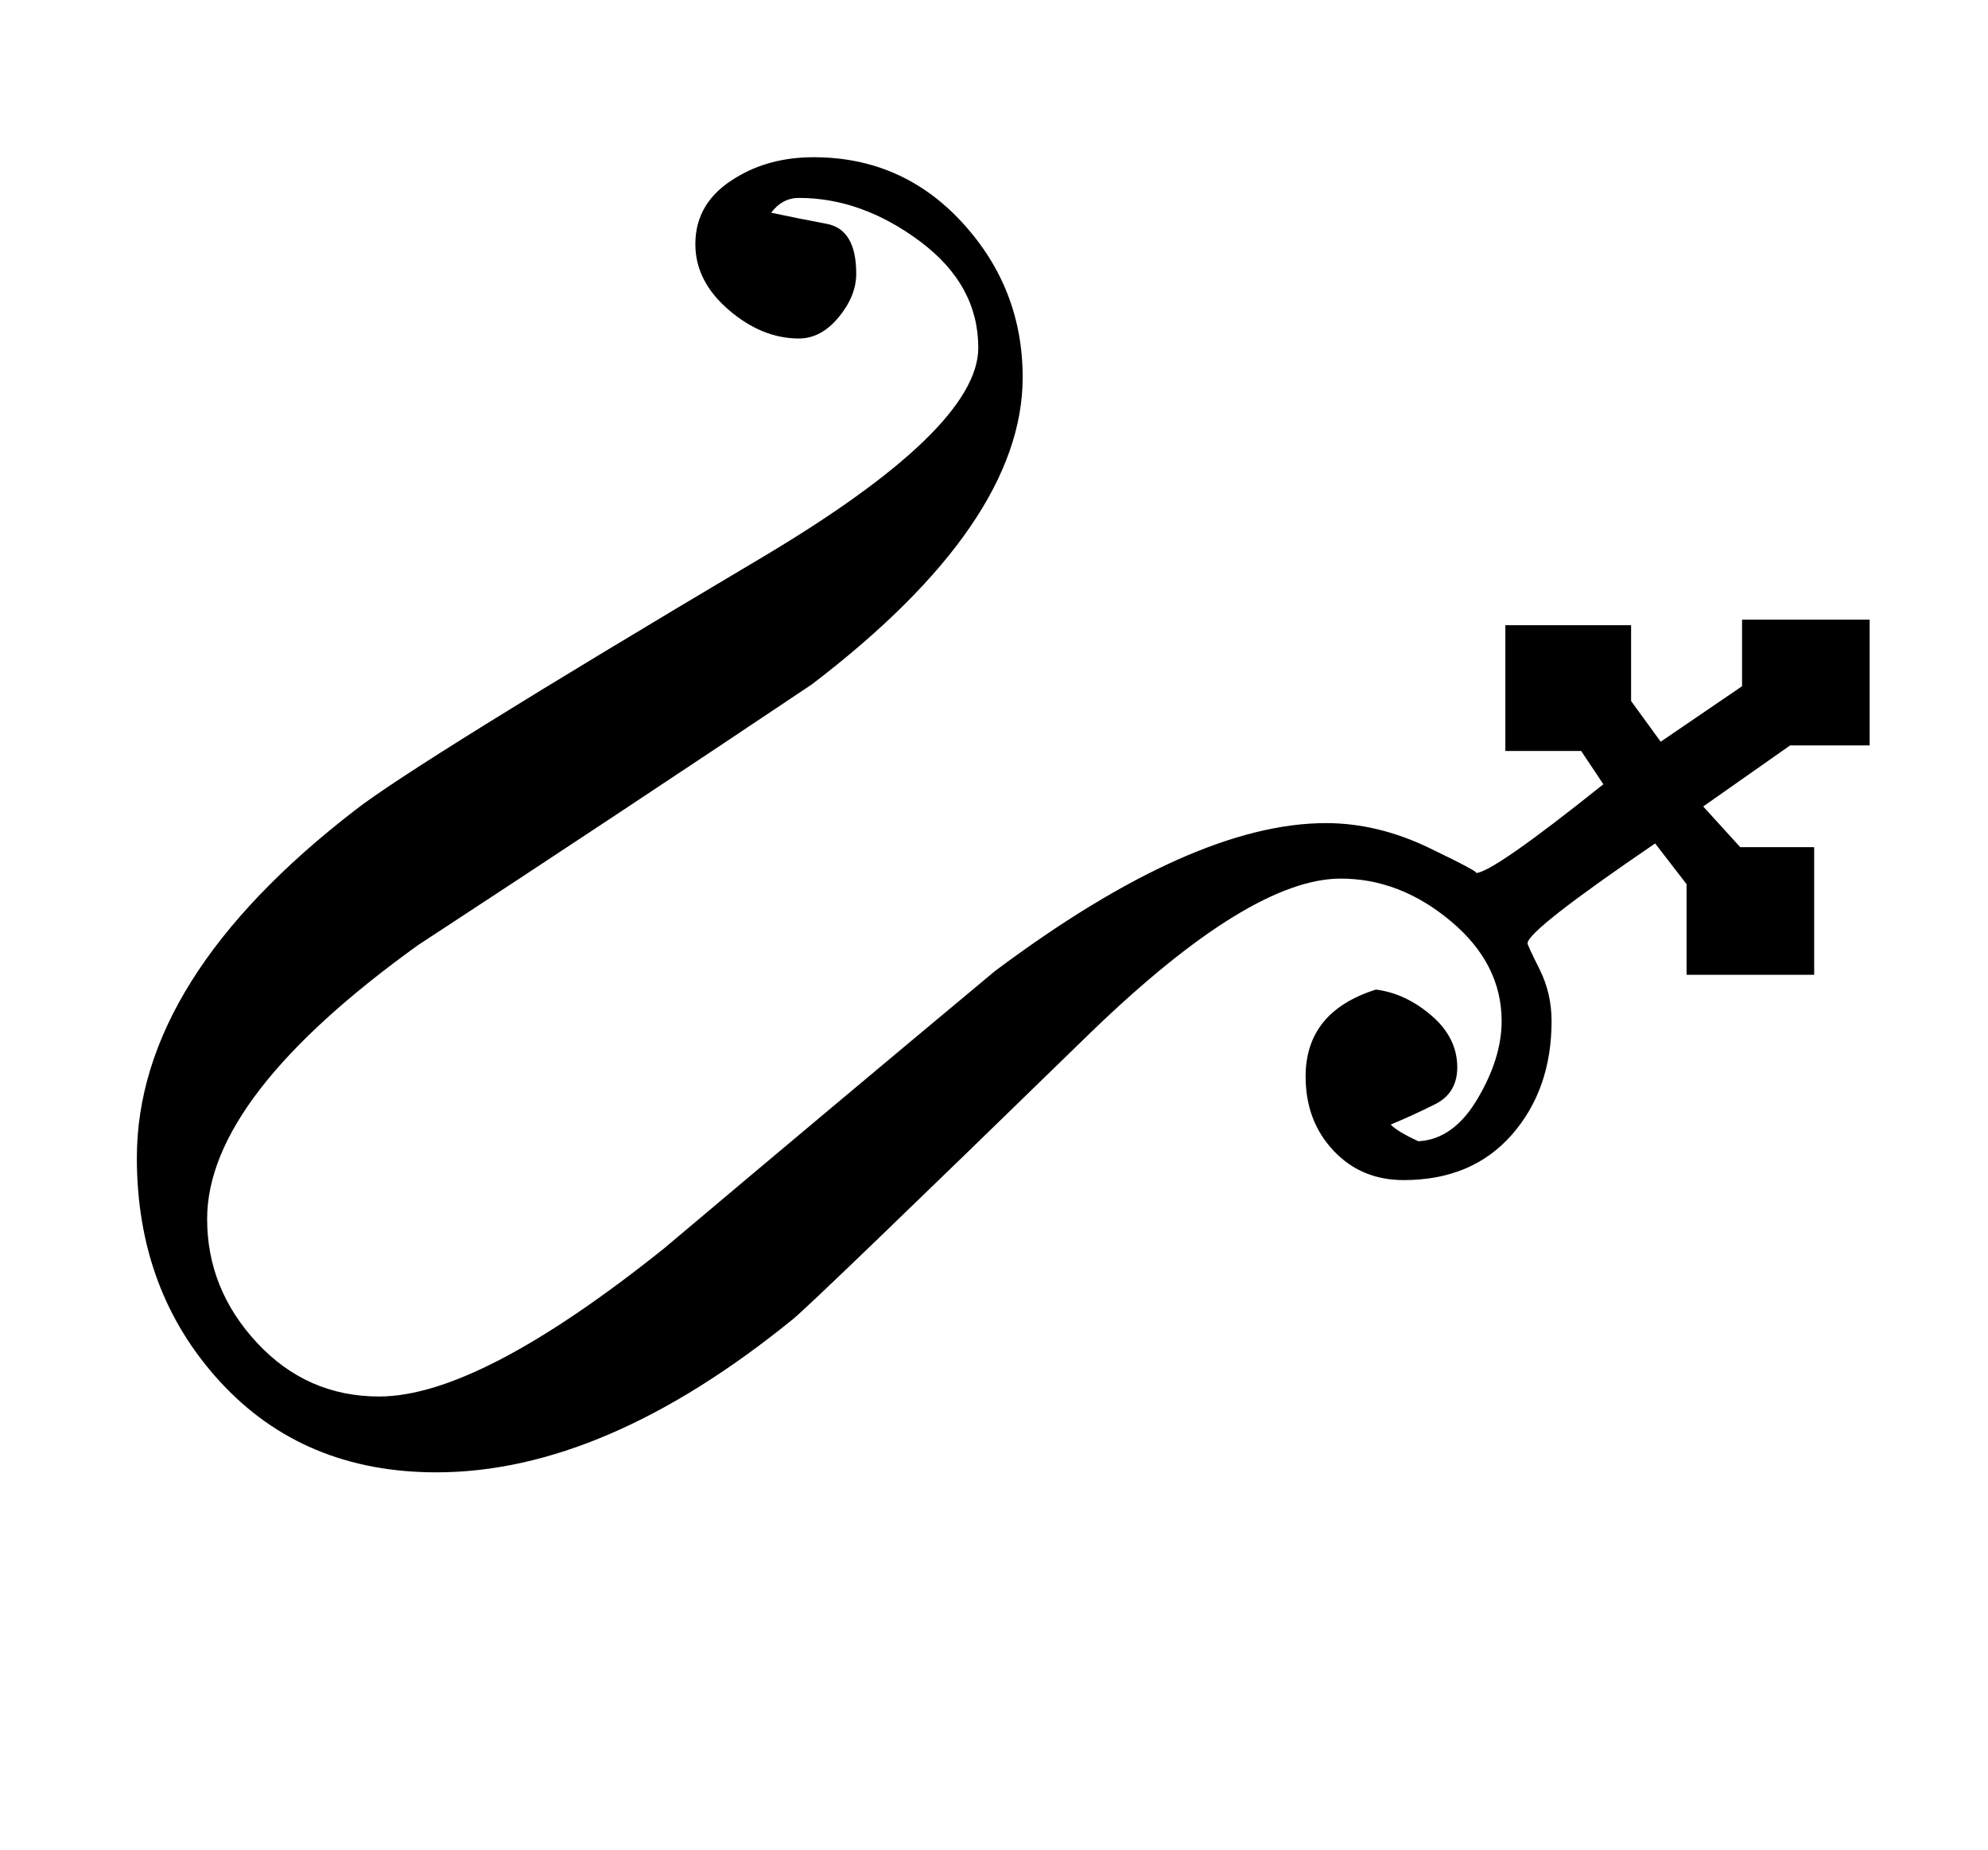 <?xml version="1.0" standalone="no"?>
<!DOCTYPE svg PUBLIC "-//W3C//DTD SVG 1.1//EN" "http://www.w3.org/Graphics/SVG/1.1/DTD/svg11.dtd" >
<svg xmlns="http://www.w3.org/2000/svg" xmlns:xlink="http://www.w3.org/1999/xlink" version="1.1" viewBox="-10 0 1075 1000">
   <path fill="currentColor"
d="M1001 403h-43l-47 33l20 22h40v69h-69v-49l-17 -22q-69 47 -69 54q0 1 6.5 14t6.5 28q0 37 -21.5 61.5t-58.5 24.5q-23 0 -38 -16t-15 -40q0 -35 38 -47q16 2 30 14t14 28q0 14 -12 20t-24 11q4 4 15 9q19 -1 32 -23t13 -42q0 -31 -27.5 -54t-59.5 -23q-49 0 -135 83
q-150 146 -161 155q-102 83 -193 83q-72 0 -117 -49t-45 -121q0 -97 118 -188q32 -25 219 -136q118 -70 118 -114q0 -34 -31.5 -57.5t-65.5 -23.5q-9 0 -15 8q14 3 30 6t16 27q0 12 -9.5 23.5t-21.5 11.5q-20 0 -38 -15.5t-18 -35.5q0 -23 22 -36q18 -11 42 -11
q48 0 80.5 35.5t32.5 83.5q0 79 -114 166q-106 71 -213 141q-114 82 -114 148q0 38 27 67t66 29q54 0 154 -80q89 -75 179 -150q107 -80 179 -80q28 0 56 13.5t25 13.5q9 0 69 -48l-12 -18h-41v-68h68v41l16 22l44 -30v-36h69v68z" />
</svg>
